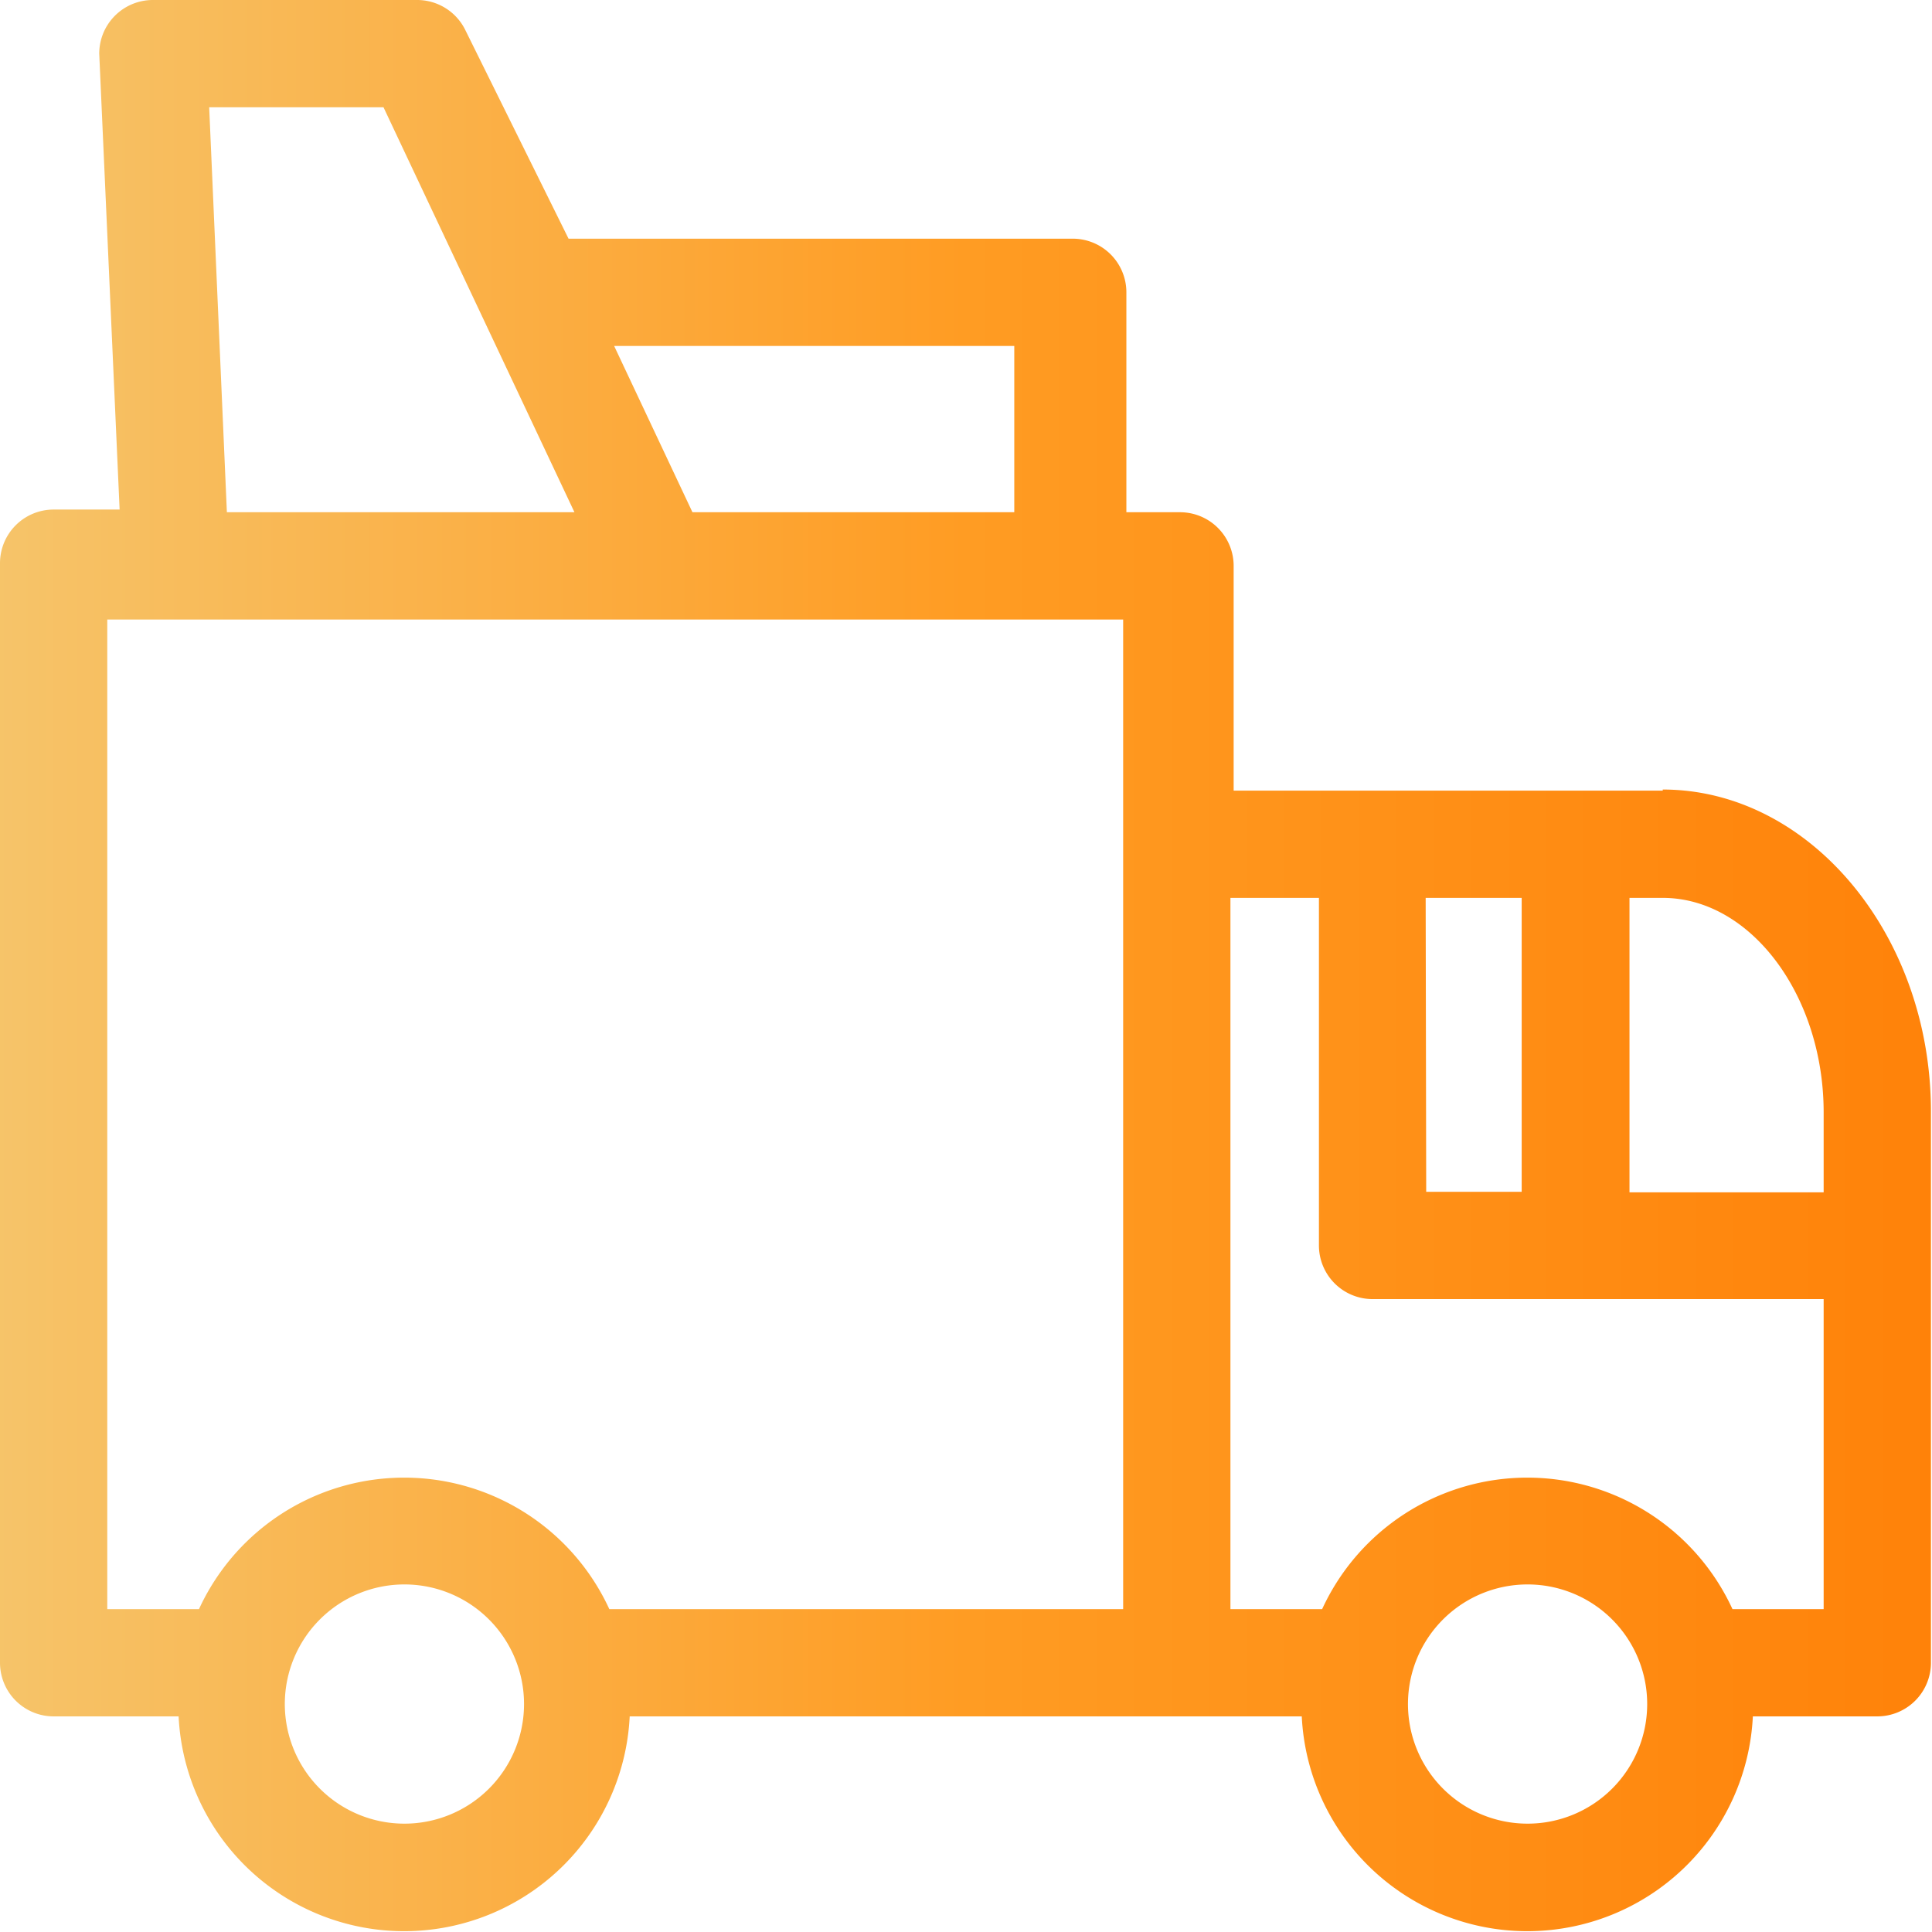 <svg xmlns="http://www.w3.org/2000/svg" viewBox="0 0 36.02 36.02">
    <linearGradient id="linear-gradient">
        <stop offset="0%" stop-color="#F6C46A"/>
        <stop offset="50%" stop-color="#FF9C23"/>
        <stop offset="100%" stop-color="#FF8209"/>
    </linearGradient>
    <defs>
        <style>.cls-1{fill:none;}.cls-2{clip-path:url(#clip-path);}</style>
        <clipPath id="clip-path" transform="translate(0 0)">
            <rect class="cls-1" width="36.02" height="36.02"/>
        </clipPath>
    </defs>
    <g id="Слой_2" data-name="Слой 2">
        <g id="Слой_1-2" data-name="Слой 1">
            <g class="cls-2" fill="url(#linear-gradient)">
                <path class="cls-3"
                      d="M31,14.74h-8V10.55a1,1,0,0,0-1-1h-1V5.45a1,1,0,0,0-1-1h-9.4L8.68.57A1,1,0,0,0,7.78,0H2.85a1,1,0,0,0-1,1l.38,8.5H1a1,1,0,0,0-1,1V31a1,1,0,0,0,1,1H3.33a4.21,4.21,0,0,0,8.41,0H24.27a4.21,4.21,0,0,0,8.41,0H35a1,1,0,0,0,1-1V20.72c0-3.29-2.26-6-5-6m3,6v1.51H30.38V16.74H31c1.64,0,3,1.82,3,4m-7.42-4h1.79v5.48H26.59ZM18.91,6.45v3.1h-6l-1.46-3.1ZM3.9,2H7.15l3.56,7.55H4.23ZM2,11.55H20.94V30H11.36a4.21,4.21,0,0,0-7.65,0H2ZM7.54,34a2.23,2.23,0,1,1,2.23-2.23A2.23,2.23,0,0,1,7.54,34m20.94,0a2.23,2.23,0,1,1,2.23-2.23A2.23,2.23,0,0,1,28.48,34m3.82-4a4.21,4.21,0,0,0-7.65,0H22.94V16.74h1.65v6.48a1,1,0,0,0,1,1H34V30Z"
                      transform="translate(0 0)"/>
            </g>
        </g>
    </g>
</svg>